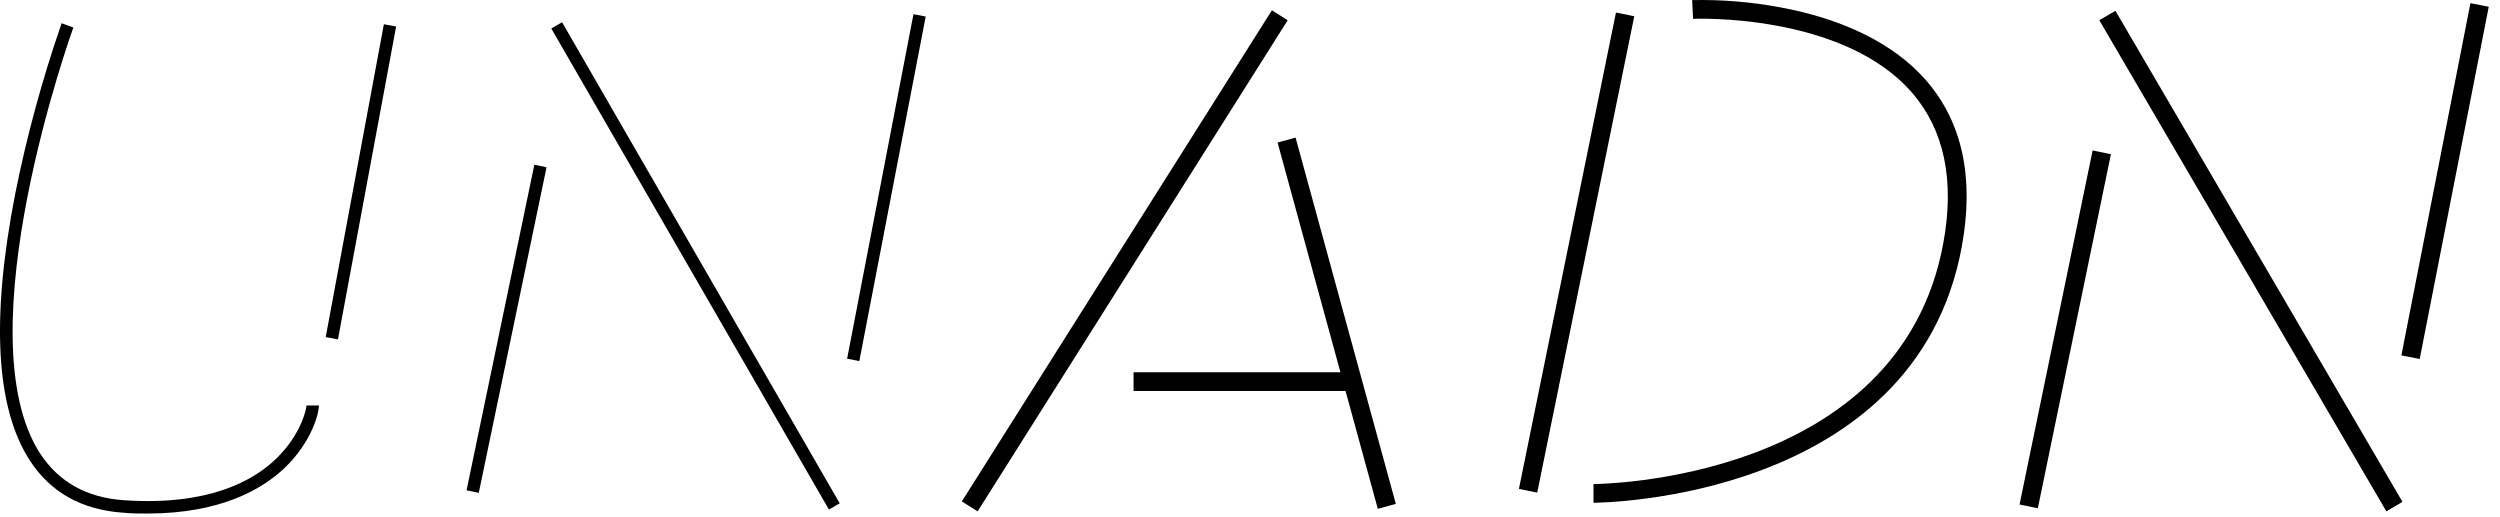 <svg width="116" height="24" viewBox="0 0 116 24" fill="none" xmlns="http://www.w3.org/2000/svg">
<path d="M6.84 23.828C6.478 23.828 6.097 23.828 5.702 23.788C3.792 23.657 2.34 22.842 1.384 21.366C-0.196 18.933 -0.424 14.773 0.705 8.999C1.242 6.312 1.962 3.666 2.86 1.078L3.403 1.277C3.351 1.419 -1.718 15.531 1.866 21.051C2.733 22.367 4.024 23.093 5.742 23.209C9.641 23.481 11.741 22.324 12.812 21.285C13.967 20.171 14.222 18.971 14.219 18.815H14.796C14.796 19.24 14.418 20.55 13.211 21.708C12.165 22.703 10.233 23.828 6.84 23.828Z" fill="black"/>
<path d="M17.812 1.125L15.113 15.641L15.681 15.747L18.38 1.231L17.812 1.125Z" fill="black"/>
<path d="M24.794 7.643L21.649 22.749L22.215 22.867L25.36 7.761L24.794 7.643Z" fill="black"/>
<path d="M26.08 1.032L25.58 1.322L38.462 23.643L38.962 23.353L26.08 1.032Z" fill="black"/>
<path d="M42.385 0.657L39.306 16.644L39.873 16.754L42.953 0.767L42.385 0.657Z" fill="black"/>
<path d="M59.016 0.477L44.629 23.265L45.361 23.728L59.748 0.941L59.016 0.477Z" fill="black"/>
<path d="M60.115 6.385L59.279 6.614L63.93 23.609L64.766 23.379L60.115 6.385Z" fill="black"/>
<path d="M62.763 17.273H52.597V18.141H62.763V17.273Z" fill="black"/>
<path d="M74.981 0.582L70.478 22.684L71.327 22.858L75.83 0.755L74.981 0.582Z" fill="black"/>
<path d="M97.098 6.98L93.707 23.409L94.555 23.585L97.946 7.156L97.098 6.98Z" fill="black"/>
<path d="M98.156 0.501L97.408 0.939L110.727 23.725L111.475 23.286L98.156 0.501Z" fill="black"/>
<path d="M114.628 0.147L111.424 16.489L112.274 16.657L115.478 0.314L114.628 0.147Z" fill="black"/>
<path d="M73.938 23.328V22.46C74.166 22.46 88.136 22.356 90.169 11.284C90.706 8.371 90.215 6.019 88.71 4.292C85.49 0.592 78.614 0.87 78.559 0.873L78.515 0.005C79.879 -0.025 81.241 0.087 82.582 0.337C85.562 0.881 87.908 2.053 89.366 3.725C91.056 5.66 91.613 8.258 91.027 11.446C88.864 23.215 74.206 23.328 73.938 23.328Z" fill="black"/>
</svg>
